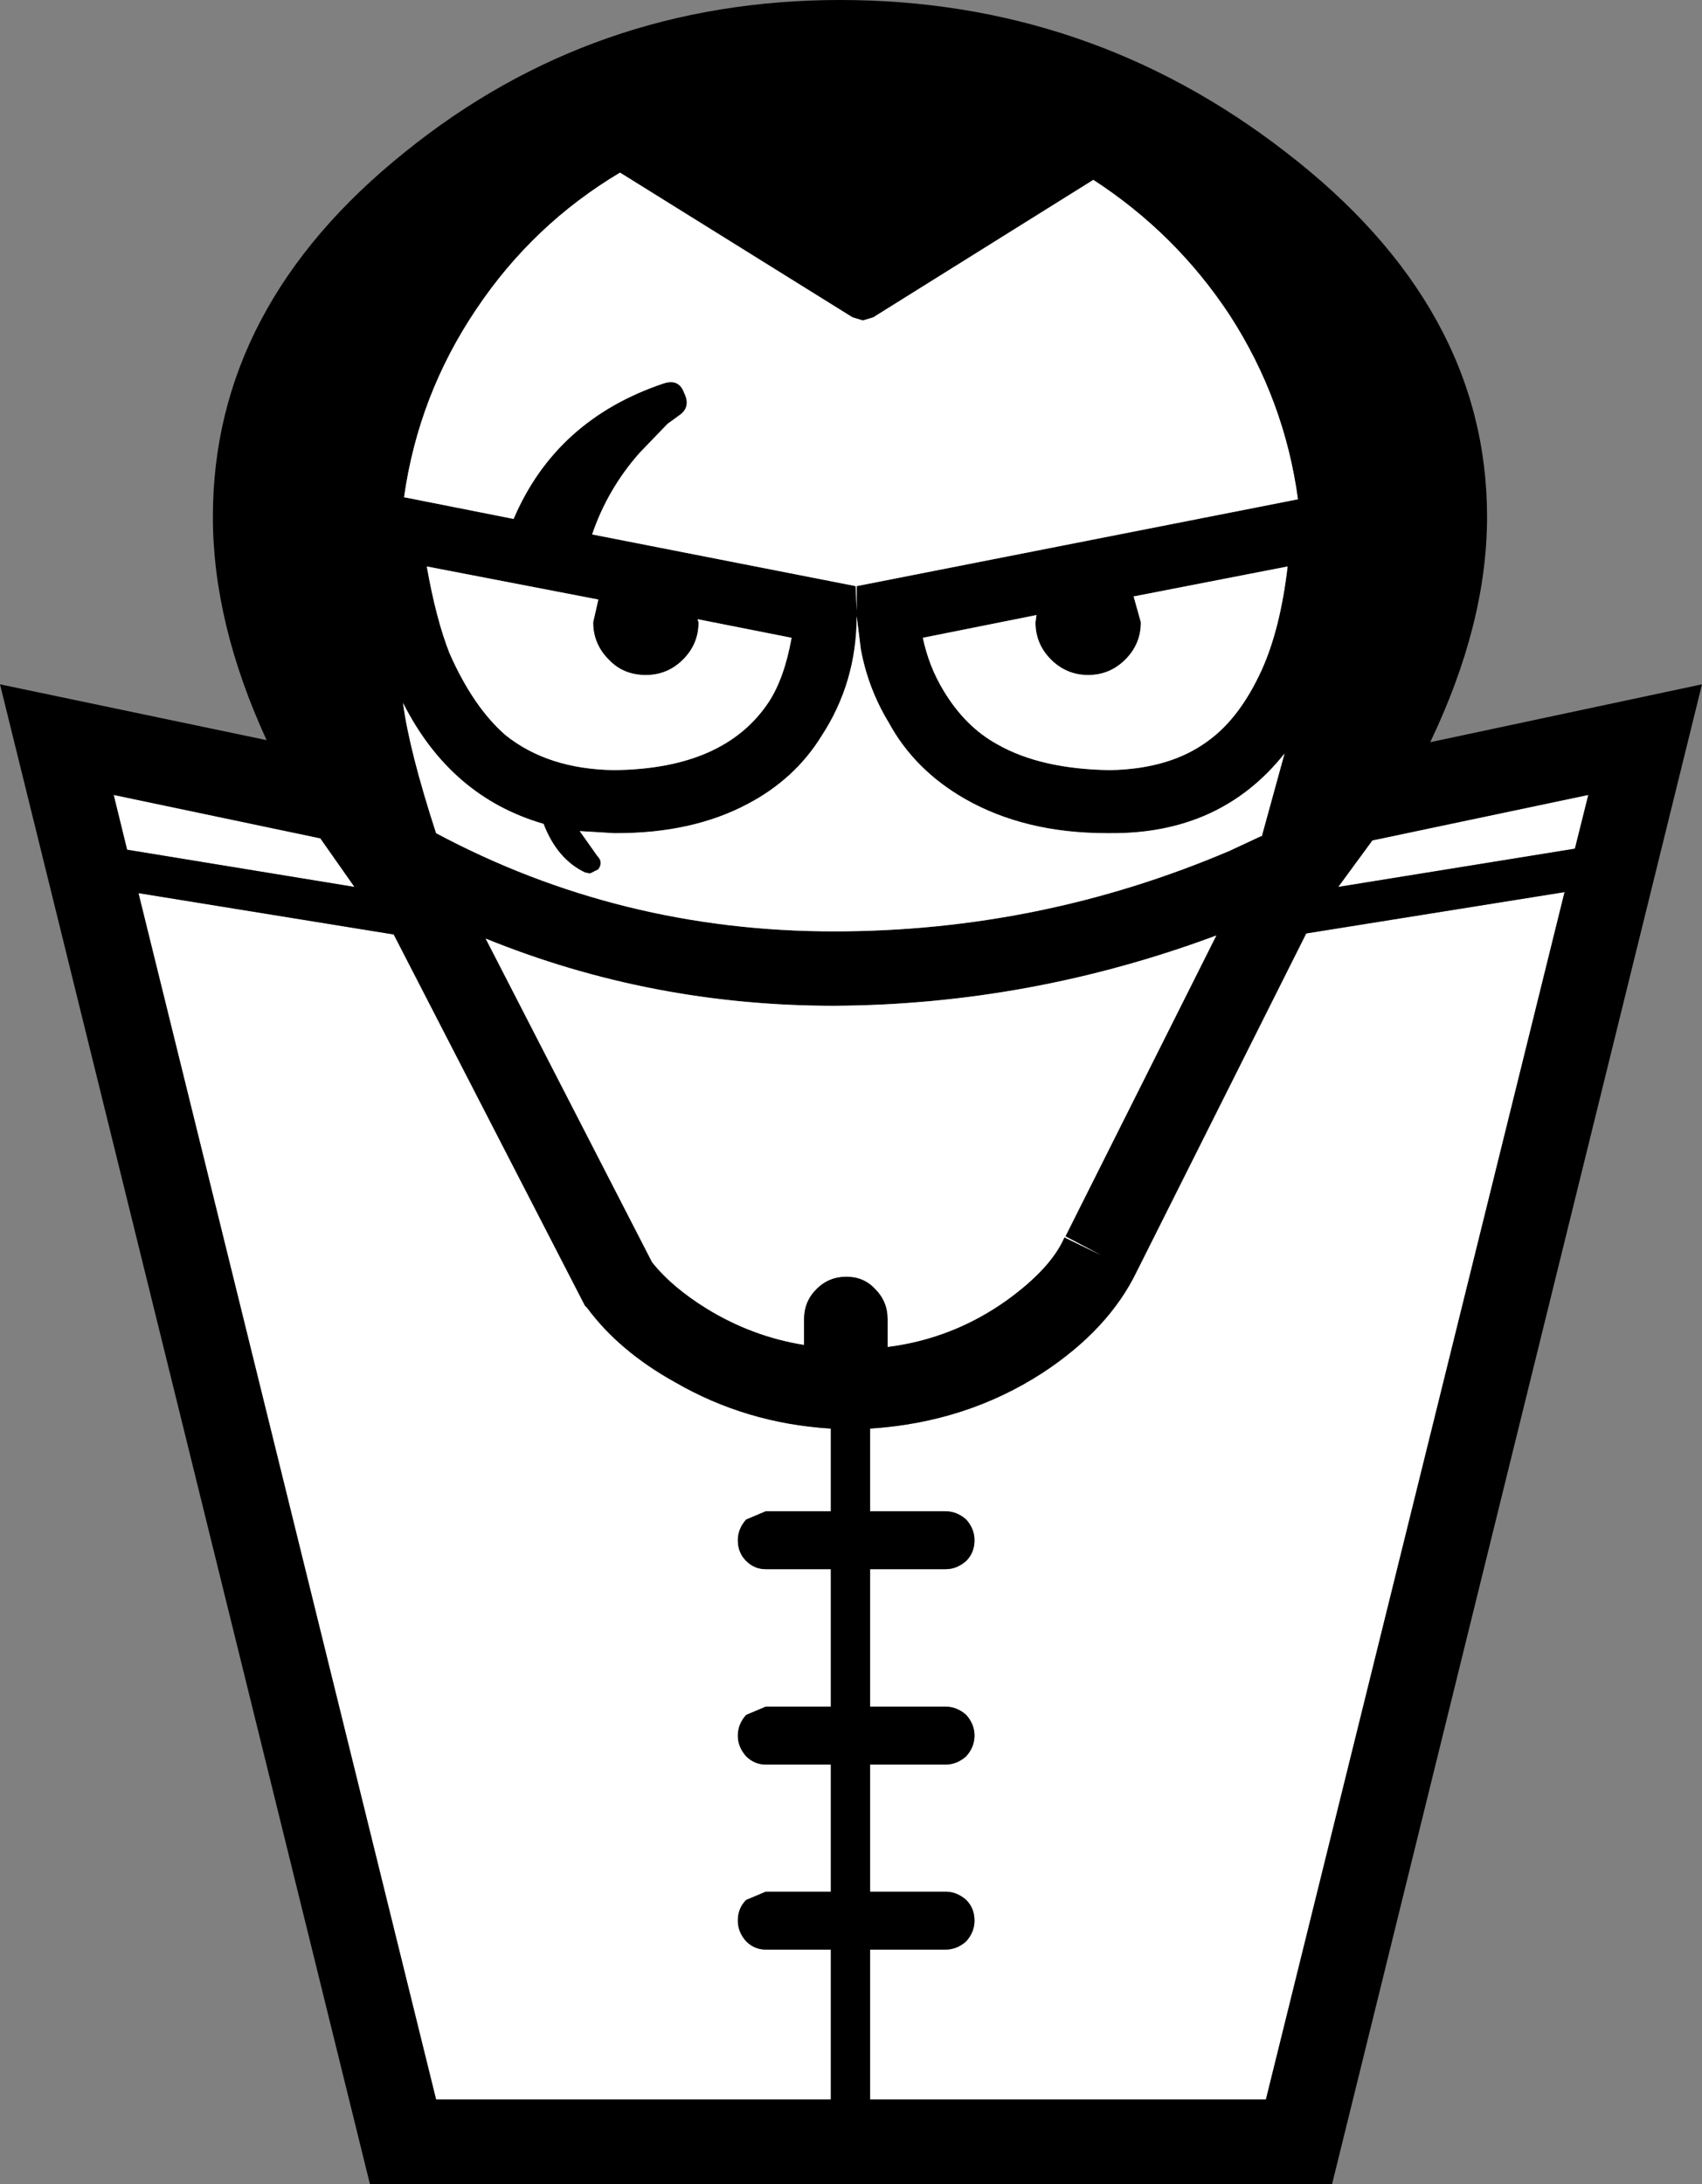 <?xml version="1.0" encoding="UTF-8" standalone="no"?>
<svg xmlns:xlink="http://www.w3.org/1999/xlink" height="105.65px" width="82.35px" xmlns="http://www.w3.org/2000/svg">
  <rect width="100%" height="100%" fill="#808080" stroke="none"/>
  <g transform="matrix(1.0, 0.0, 0.0, 1.0, 41.15, 52.8)">
    <path d="M22.05 -7.65 L34.55 -9.65 20.1 48.75 0.95 48.75 0.95 41.5 4.6 41.5 Q5.15 41.5 5.6 41.1 6.0 40.65 6.0 40.1 6.0 39.5 5.6 39.1 5.15 38.7 4.6 38.7 L0.95 38.7 0.95 32.55 4.6 32.55 Q5.15 32.55 5.6 32.15 6.0 31.7 6.0 31.15 6.0 30.6 5.6 30.15 5.15 29.75 4.6 29.75 L0.95 29.75 0.95 23.1 4.6 23.1 Q5.15 23.1 5.6 22.7 6.0 22.3 6.0 21.7 6.0 21.15 5.6 20.7 5.15 20.3 4.6 20.3 L0.95 20.3 0.95 16.3 Q5.6 16.0 9.3 13.6 12.5 11.5 13.85 8.7 L22.05 -7.65" fill="#ffffff" fill-rule="evenodd" stroke="none"/>
    <path d="M-25.65 -12.25 L-24.0 -9.9 -35.0 -11.7 -35.65 -14.35 -25.65 -12.25" fill="#ffffff" fill-rule="evenodd" stroke="none"/>
    <path d="M23.6 -9.9 L25.25 -12.15 35.7 -14.35 35.05 -11.75 23.6 -9.9" fill="#ffffff" fill-rule="evenodd" stroke="none"/>
    <path d="M-22.1 -7.6 L-12.85 10.35 -12.75 10.45 Q-11.2 12.55 -8.5 14.05 -5.05 16.05 -0.95 16.3 L-0.95 20.3 -4.1 20.3 -5.05 20.7 Q-5.45 21.15 -5.45 21.7 -5.45 22.3 -5.05 22.7 -4.65 23.1 -4.1 23.1 L-0.95 23.1 -0.95 29.75 -4.1 29.75 -5.05 30.15 Q-5.45 30.6 -5.45 31.15 -5.45 31.7 -5.05 32.15 -4.65 32.55 -4.1 32.55 L-0.95 32.55 -0.95 38.7 -4.1 38.7 -5.05 39.1 Q-5.45 39.5 -5.45 40.1 -5.45 40.65 -5.05 41.1 -4.65 41.5 -4.1 41.5 L-0.95 41.5 -0.95 48.75 -20.05 48.75 -34.45 -9.6 -22.1 -7.6" fill="#ffffff" fill-rule="evenodd" stroke="none"/>
    <path d="M-35.65 -14.35 L-35.0 -11.7 -24.0 -9.9 -25.65 -12.25 -35.65 -14.35 M-22.1 -7.6 L-34.45 -9.6 -20.05 48.75 -0.95 48.75 -0.95 41.5 -4.1 41.5 Q-4.65 41.5 -5.05 41.1 -5.45 40.65 -5.45 40.1 -5.45 39.5 -5.05 39.1 L-4.1 38.7 -0.95 38.7 -0.95 32.55 -4.1 32.55 Q-4.65 32.55 -5.05 32.15 -5.45 31.7 -5.45 31.15 -5.45 30.6 -5.05 30.15 L-4.1 29.75 -0.95 29.75 -0.95 23.1 -4.1 23.1 Q-4.65 23.1 -5.05 22.7 -5.45 22.3 -5.45 21.7 -5.45 21.15 -5.05 20.7 L-4.1 20.3 -0.95 20.3 -0.95 16.3 Q-5.05 16.05 -8.5 14.05 -11.2 12.55 -12.75 10.45 L-12.85 10.35 -22.1 -7.6 M-3.95 -18.85 Q-3.2 -20.0 -2.85 -21.95 L-7.4 -22.85 -7.35 -22.7 Q-7.35 -21.65 -8.1 -20.9 -8.85 -20.15 -9.9 -20.15 -11.0 -20.15 -11.7 -20.9 -12.45 -21.65 -12.45 -22.7 L-12.2 -23.8 -20.5 -25.4 Q-20.05 -22.85 -19.4 -21.2 -18.25 -18.6 -16.7 -17.25 -14.65 -15.6 -11.45 -15.55 -6.1 -15.6 -3.95 -18.85 M1.8 11.0 L1.8 12.35 Q4.95 11.95 7.55 10.1 9.7 8.55 10.35 7.05 L12.1 7.9 10.4 7.0 17.7 -7.55 Q8.7 -4.2 -0.8 -4.15 -9.65 -4.15 -17.65 -7.4 L-9.6 8.25 Q-8.65 9.45 -6.95 10.5 -4.75 11.85 -2.25 12.25 L-2.25 11.0 Q-2.25 10.15 -1.65 9.55 -1.05 8.95 -0.2 8.95 0.65 8.95 1.2 9.55 1.8 10.15 1.8 11.0 M0.5 -21.4 L0.3 -23.0 Q0.3 -19.8 -1.4 -17.2 -2.7 -15.1 -5.0 -13.9 -7.65 -12.5 -11.3 -12.5 L-11.45 -12.5 -13.1 -12.6 -12.25 -11.4 Q-11.95 -11.1 -12.2 -10.75 L-12.6 -10.55 -12.85 -10.6 Q-14.2 -11.25 -14.85 -12.95 -19.35 -14.25 -21.65 -18.8 -21.35 -16.5 -20.05 -12.5 -11.15 -7.75 -0.8 -7.75 9.2 -7.75 18.35 -11.65 L19.85 -12.35 19.9 -12.35 21.0 -16.35 Q17.9 -12.45 12.55 -12.5 L12.4 -12.5 Q8.45 -12.5 5.55 -14.15 3.1 -15.55 1.85 -17.85 0.85 -19.5 0.5 -21.4 M13.7 -23.95 L14.05 -22.7 Q14.05 -21.65 13.3 -20.9 12.55 -20.15 11.5 -20.15 10.45 -20.15 9.7 -20.9 8.95 -21.65 8.95 -22.7 L9.0 -23.05 3.5 -21.95 Q3.8 -20.55 4.5 -19.4 5.55 -17.65 7.1 -16.8 9.2 -15.6 12.55 -15.55 15.5 -15.6 17.35 -17.0 18.85 -18.1 19.9 -20.4 20.8 -22.4 21.15 -25.4 L13.7 -23.95 M30.8 -27.8 Q30.8 -22.65 28.05 -16.9 L41.2 -19.7 23.3 52.85 -23.25 52.85 -41.15 -19.7 -28.25 -17.0 Q-30.85 -22.65 -30.85 -27.8 -30.85 -38.0 -21.55 -45.45 -12.45 -52.8 -0.5 -52.8 11.55 -52.8 21.05 -45.45 30.8 -37.95 30.8 -27.8 M34.55 -9.65 L22.05 -7.65 13.85 8.7 Q12.5 11.5 9.3 13.6 5.6 16.0 0.95 16.3 L0.95 20.3 4.6 20.3 Q5.15 20.3 5.6 20.7 6.0 21.15 6.0 21.7 6.0 22.3 5.6 22.7 5.15 23.1 4.6 23.1 L0.95 23.1 0.95 29.75 4.6 29.75 Q5.15 29.75 5.6 30.15 6.0 30.6 6.0 31.15 6.0 31.7 5.6 32.15 5.15 32.55 4.6 32.55 L0.95 32.55 0.95 38.7 4.6 38.7 Q5.15 38.7 5.6 39.1 6.0 39.5 6.0 40.1 6.0 40.65 5.6 41.1 5.15 41.5 4.6 41.5 L0.95 41.5 0.95 48.75 20.1 48.75 34.55 -9.65 M23.6 -9.9 L35.05 -11.75 35.7 -14.35 25.25 -12.15 23.6 -9.9 M11.75 -44.1 L1.1 -37.45 0.6 -37.3 0.1 -37.45 -11.15 -44.45 Q-15.35 -41.95 -18.1 -37.85 -20.9 -33.7 -21.6 -28.75 L-16.3 -27.7 Q-14.25 -32.5 -9.05 -34.25 -8.3 -34.5 -8.05 -33.8 -7.7 -33.1 -8.3 -32.7 L-8.85 -32.3 -10.2 -30.9 Q-11.75 -29.15 -12.5 -26.95 L0.25 -24.45 0.3 -23.25 0.3 -24.45 21.65 -28.65 Q21.0 -33.45 18.35 -37.55 15.75 -41.5 11.75 -44.1" fill="#000000" fill-rule="evenodd" stroke="none"/>
    <path d="M1.1 -37.45 L11.75 -44.1 Q15.75 -41.5 18.35 -37.55 21.0 -33.45 21.65 -28.65 L0.3 -24.45 0.3 -23.25 0.25 -24.45 -12.5 -26.95 Q-11.75 -29.15 -10.2 -30.9 L-8.85 -32.3 -8.3 -32.7 Q-7.7 -33.1 -8.05 -33.8 -8.3 -34.5 -9.05 -34.25 -14.25 -32.5 -16.3 -27.7 L-21.6 -28.75 Q-20.9 -33.7 -18.1 -37.85 -15.35 -41.95 -11.15 -44.45 L0.1 -37.45 0.6 -37.3 1.1 -37.45" fill="#ffffff" fill-rule="evenodd" stroke="none"/>
    <path d="M-9.9 -20.15 Q-8.85 -20.15 -8.1 -20.9 -7.35 -21.65 -7.35 -22.7 L-7.4 -22.85 -2.85 -21.95 Q-3.2 -20.0 -3.95 -18.85 -6.1 -15.6 -11.45 -15.55 -14.65 -15.6 -16.7 -17.25 -18.25 -18.6 -19.4 -21.2 -20.05 -22.85 -20.5 -25.4 L-12.2 -23.8 -12.45 -22.7 Q-12.45 -21.65 -11.7 -20.9 -11.0 -20.15 -9.9 -20.15" fill="#ffffff" fill-rule="evenodd" stroke="none"/>
    <path d="M11.5 -20.15 Q12.55 -20.15 13.3 -20.9 14.05 -21.65 14.05 -22.7 L13.7 -23.95 21.15 -25.4 Q20.8 -22.4 19.9 -20.4 18.85 -18.1 17.35 -17.0 15.5 -15.6 12.55 -15.55 9.2 -15.6 7.1 -16.8 5.55 -17.65 4.5 -19.4 3.8 -20.55 3.5 -21.95 L9.0 -23.05 8.95 -22.7 Q8.95 -21.65 9.7 -20.9 10.45 -20.15 11.5 -20.15" fill="#ffffff" fill-rule="evenodd" stroke="none"/>
    <path d="M17.7 -7.55 L10.4 7.0 12.1 7.9 10.35 7.05 Q9.7 8.55 7.55 10.1 4.95 11.95 1.8 12.35 L1.8 11.0 Q1.8 10.15 1.2 9.55 0.65 8.95 -0.2 8.95 -1.05 8.95 -1.65 9.55 -2.25 10.15 -2.25 11.0 L-2.25 12.25 Q-4.75 11.85 -6.95 10.5 -8.65 9.45 -9.6 8.25 L-17.65 -7.4 Q-9.65 -4.15 -0.8 -4.15 8.7 -4.2 17.7 -7.55" fill="#ffffff" fill-rule="evenodd" stroke="none"/>
    <path d="M1.85 -17.85 Q3.1 -15.55 5.55 -14.15 8.45 -12.5 12.4 -12.5 L12.55 -12.5 Q17.9 -12.45 21.0 -16.35 L19.9 -12.35 19.85 -12.35 18.35 -11.65 Q9.2 -7.75 -0.8 -7.75 -11.15 -7.75 -20.05 -12.5 -21.35 -16.5 -21.65 -18.8 -19.35 -14.25 -14.85 -12.95 -14.2 -11.25 -12.85 -10.6 L-12.6 -10.55 -12.2 -10.75 Q-11.95 -11.1 -12.25 -11.4 L-13.1 -12.6 -11.45 -12.5 -11.3 -12.5 Q-7.65 -12.5 -5.0 -13.9 -2.7 -15.1 -1.4 -17.2 0.3 -19.8 0.3 -23.0 L0.5 -21.4 Q0.85 -19.5 1.85 -17.85" fill="#ffffff" fill-rule="evenodd" stroke="none"/>
  </g>
</svg>
